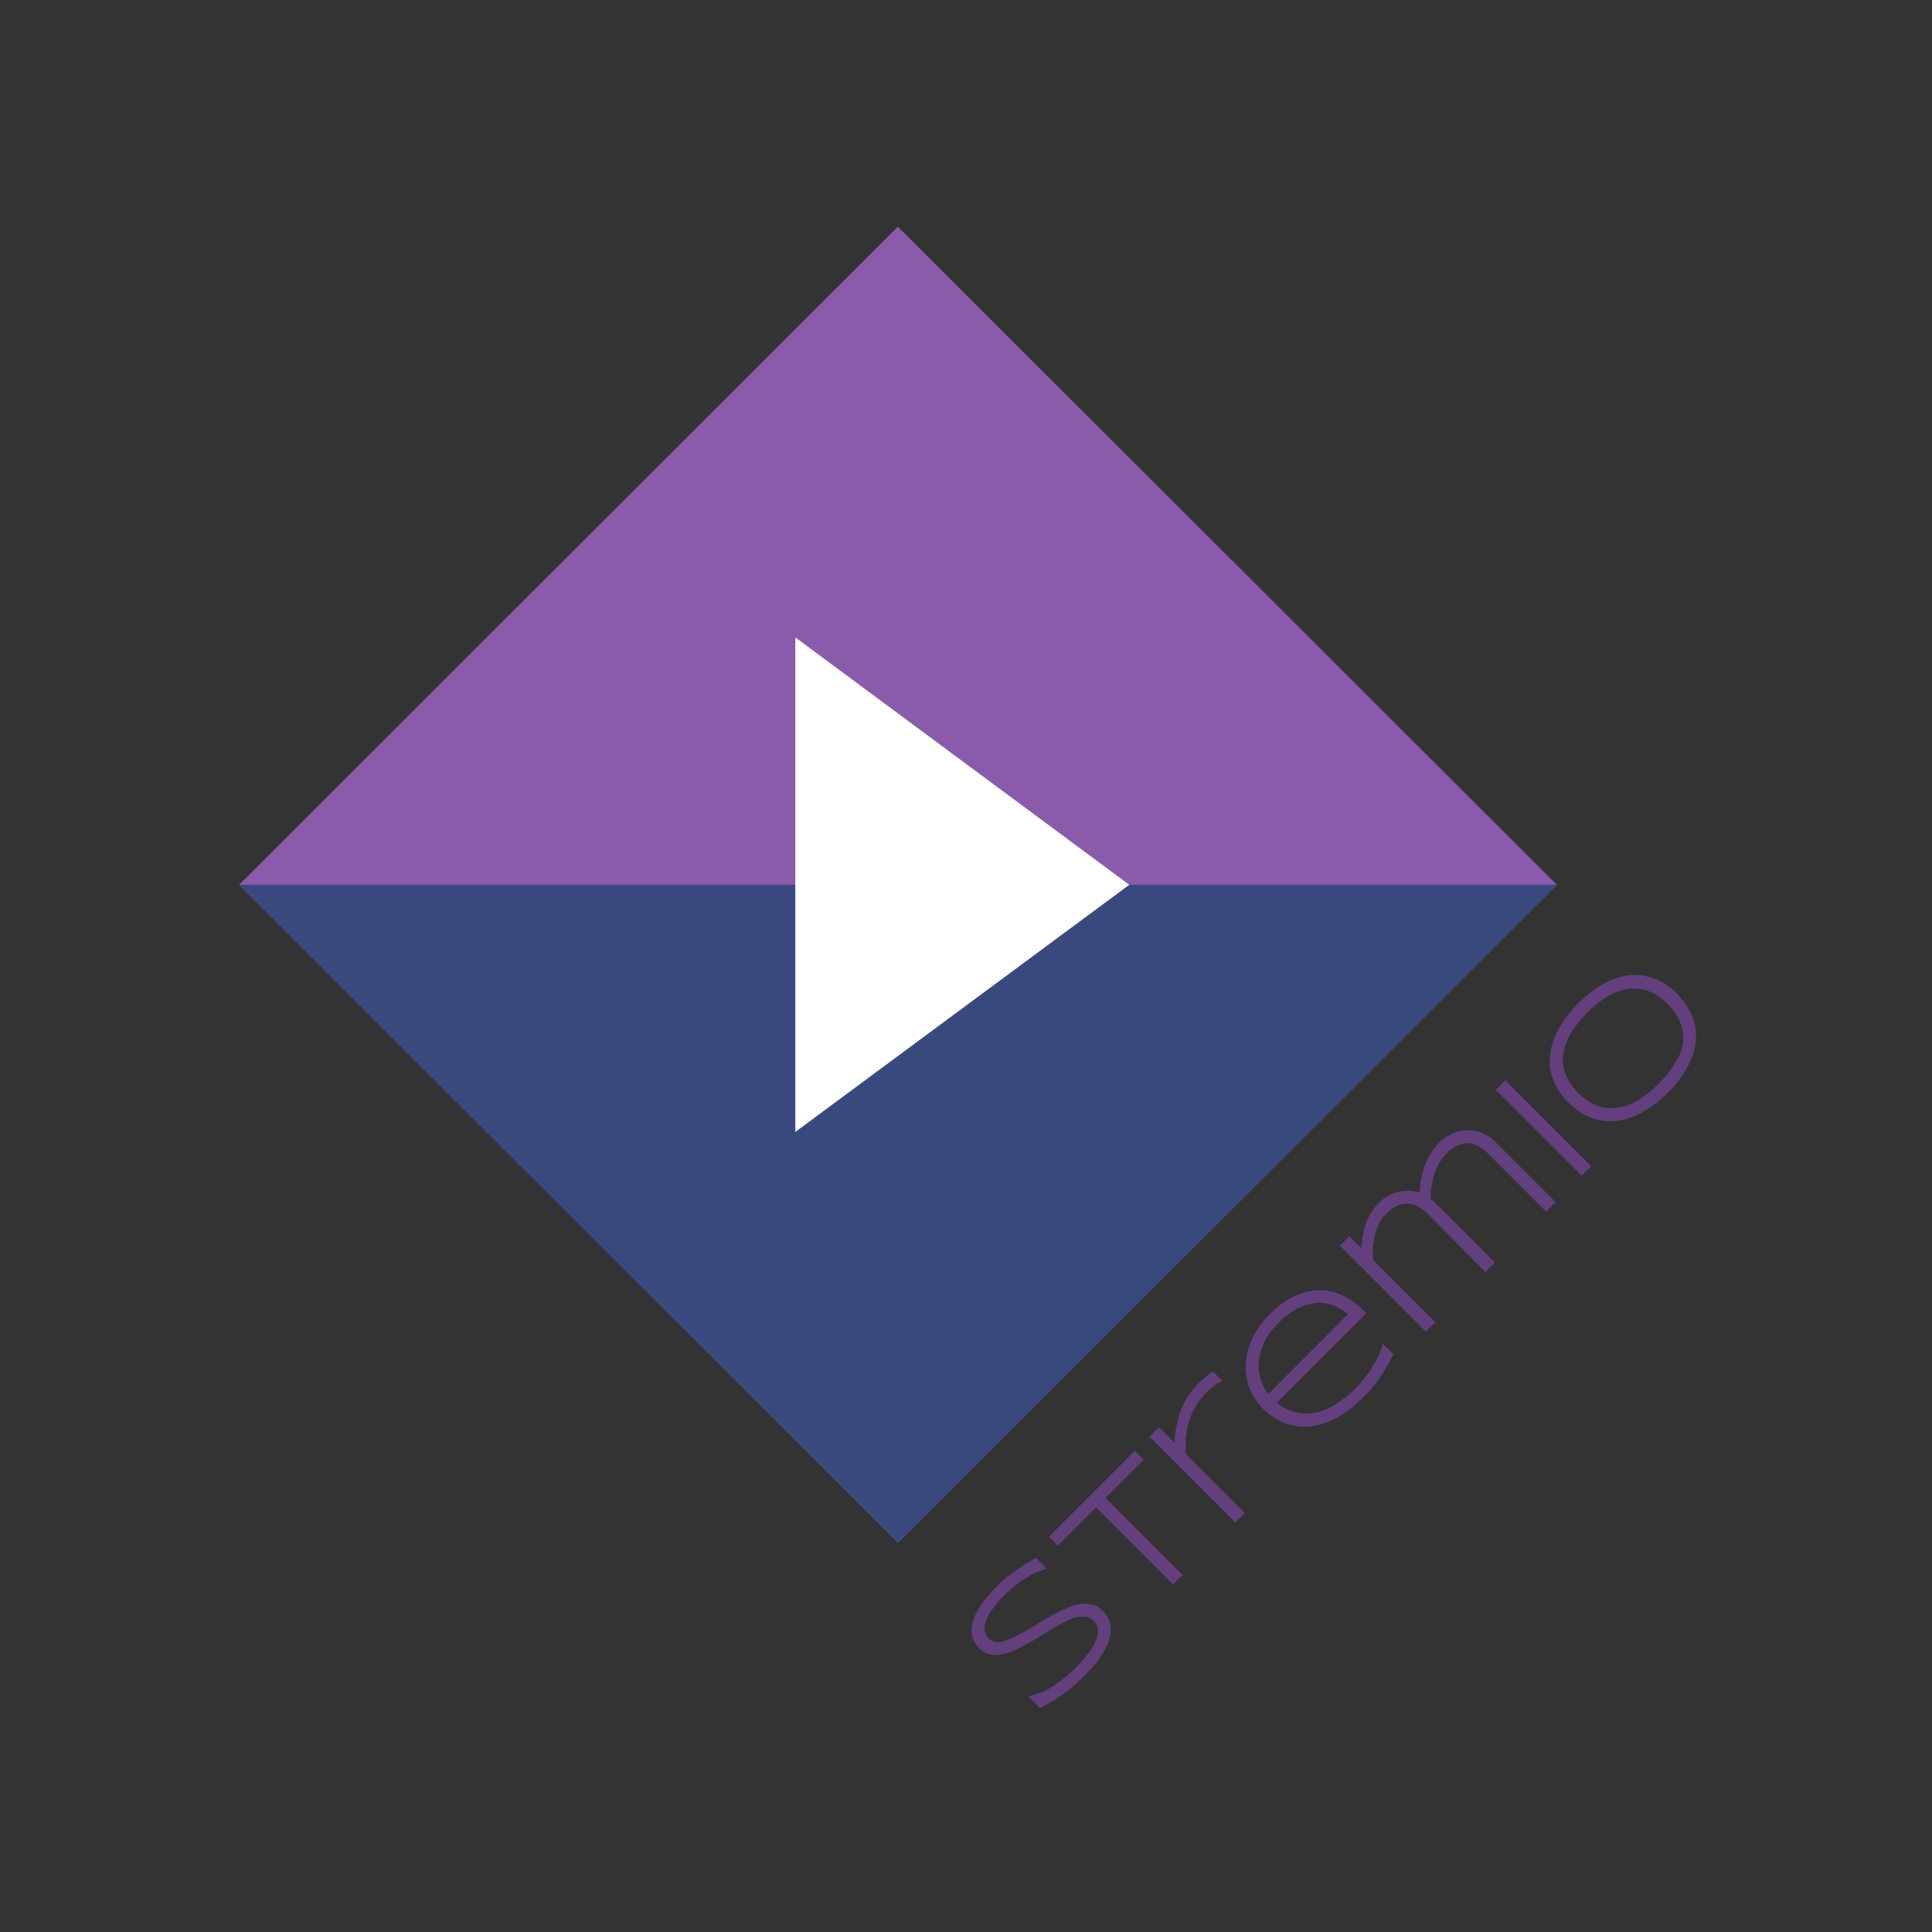 <?xml version="1.0" encoding="utf-8"?>
<!-- Generator: Adobe Illustrator 19.2.1, SVG Export Plug-In . SVG Version: 6.00 Build 0)  -->
<svg version="1.1" id="layer" xmlns="http://www.w3.org/2000/svg" xmlns:xlink="http://www.w3.org/1999/xlink" x="0px" y="0px"
	 viewBox="0 0 652 652" style="enable-background:new 0 0 652 652;" xml:space="preserve">
<rect x="0" y="0" width="652" height="652" fill="#333333" stroke="none"/>
<style type="text/css">
	.st0{fill:#633F7E;}
	.st1{fill:#8A5AAB;}
	.st2{fill:#3A497D;}
	.st3{fill:#FFFFFF;}
</style>
<path class="st0" d="M372.1,543.5c1.1,1.1,1.9,2.3,2.3,3.6c0.4,1.2,0.6,2.5,0.4,3.8c-0.1,1.3-0.5,2.6-1,3.9
	c-0.6,1.3-1.2,2.6-2.1,3.9c-0.8,1.3-1.7,2.5-2.8,3.7c-1,1.2-2.1,2.4-3.2,3.4c-2.5,2.5-4.9,4.6-7.3,6.2c-2.3,1.6-4.8,3.1-7.2,4.3
	l-0.3,0.1l-3.9-3.9l0.8-0.2c2.9-0.7,5.6-1.9,8.1-3.6c2.5-1.7,4.9-3.6,7.1-5.9c1.6-1.6,3-3.2,4.2-4.7c1.2-1.5,2-3,2.6-4.4
	c0.5-1.3,0.8-2.6,0.7-3.8c-0.1-1.1-0.6-2.1-1.5-3c-0.7-0.7-1.5-1.1-2.5-1.3c-1-0.1-2-0.1-3.2,0.2c-1.2,0.3-2.4,0.8-3.8,1.5
	c-1.3,0.7-2.7,1.4-4.2,2.3c-1.4,0.8-2.9,1.7-4.4,2.7c-1.5,0.9-3,1.8-4.5,2.6c-1.5,0.8-3,1.5-4.4,2.2c-1.5,0.6-2.9,1-4.2,1.3
	c-1.4,0.2-2.7,0.2-3.9-0.1c-1.3-0.3-2.4-1-3.4-2c-1-1-1.7-2.1-2.1-3.2c-0.4-1.1-0.6-2.3-0.5-3.6c0.1-1.2,0.4-2.4,0.9-3.7
	c0.5-1.2,1.1-2.4,1.9-3.6c0.8-1.2,1.6-2.4,2.6-3.5c0.9-1.1,1.9-2.2,2.9-3.2c1.1-1.1,2.2-2.1,3.3-3c1.1-0.9,2.2-1.7,3.3-2.5
	c1-0.7,2.1-1.5,3.2-2.1c1.1-0.7,2.2-1.3,3.3-2l0.3-0.2l3.7,3.7l-0.7,0.2c-0.8,0.3-1.7,0.6-2.7,1c-1,0.4-2,0.9-3.1,1.6
	c-1.1,0.7-2.3,1.4-3.6,2.4c-1.3,1-2.6,2.1-4,3.5c-1.7,1.6-3,3.2-4.1,4.7c-1.1,1.5-1.9,2.8-2.3,4.1c-0.5,1.2-0.6,2.4-0.5,3.4
	c0.1,1,0.6,1.9,1.4,2.7c0.6,0.6,1.4,1,2.3,1.1c0.9,0.1,2,0,3.1-0.4c1.1-0.3,2.4-0.9,3.7-1.5c1.3-0.7,2.7-1.4,4.2-2.3
	c1.4-0.9,2.9-1.7,4.4-2.7c1.5-0.9,3-1.8,4.6-2.6c1.5-0.8,3-1.5,4.5-2.1c1.5-0.6,2.9-1,4.3-1.2c1.4-0.2,2.7-0.1,4,0.2
	C369.9,541.8,371.1,542.5,372.1,543.5 M386,492.6l-3-3l-28.7,28.7l-0.3,0.3l3,3l12.9-12.9l25.7,25.7l0.3,0.3l3.2-3.2l-26-26
	L386,492.6z M400.2,485.4c0.1-1.8,0.5-3.6,1-5.4c0.5-1.8,1.2-3.5,2.2-5.2c1-1.7,2.2-3.3,3.7-4.8c1.1-1.1,2.1-1.9,2.9-2.5
	c0.8-0.6,1.5-1,2-1.2l0.5-0.3l-3.2-3.2l-0.3,0.2c-0.4,0.2-0.7,0.5-1,0.8c-0.3,0.2-0.7,0.5-1,0.8c-0.4,0.3-0.7,0.6-1.2,1
	c-0.4,0.4-0.9,0.8-1.4,1.3c-1.4,1.4-2.6,3-3.7,4.6c-1,1.7-1.8,3.4-2.5,5.2c-0.6,1.8-1.1,3.7-1.4,5.6c-0.2,1.5-0.4,3.1-0.4,4.6
	l-5.3-5.3l-3.2,3.2l28.7,28.7l0.3,0.3l3.2-3.2l-19.9-19.9C400.1,488.9,400.1,487.2,400.2,485.4 M466.5,453.3l3.8,3.8l-0.2,0.3
	c-0.8,1.5-1.6,2.9-2.3,4.2c-0.7,1.2-1.5,2.4-2.3,3.6c-0.8,1.1-1.7,2.2-2.6,3.3c-0.9,1.1-2,2.2-3.2,3.4c-2.8,2.8-5.7,5-8.6,6.6
	c-3,1.6-5.9,2.6-8.8,2.9c-0.7,0.1-1.5,0.1-2.2,0.1c-2.1,0-4.2-0.4-6.2-1.1c-2.7-1-5.2-2.6-7.5-4.8c-2.2-2.2-3.8-4.7-4.8-7.3
	c-1-2.7-1.4-5.4-1.2-8.3c0.2-2.8,1-5.7,2.3-8.5c1.3-2.8,3.3-5.5,5.8-8c2.6-2.6,5.3-4.6,8-5.9c2.7-1.3,5.5-2.1,8.2-2.2
	c2.7-0.1,5.4,0.4,8,1.6c2.6,1.1,5.1,2.9,7.4,5.2l1,1l-0.3,0.3l-29.9,29.9c1.7,1.4,3.6,2.4,5.6,3c2.1,0.7,4.3,0.8,6.5,0.5
	c2.3-0.3,4.7-1.2,7.1-2.6c2.4-1.4,5-3.4,7.6-6c1.1-1.1,2.1-2.3,3.1-3.6c1-1.3,1.9-2.6,2.6-3.9c0.8-1.3,1.5-2.5,2-3.7
	c0.5-1.2,0.9-2.2,1.1-3L466.5,453.3z M454.9,443.5c-1.4-1.2-2.9-2.1-4.6-2.8c-1.6-0.7-3.3-1-5.1-1c-0.2,0-0.4,0-0.6,0
	c-2,0.1-4.2,0.7-6.4,1.7c-2.2,1.1-4.5,2.8-6.8,5.1c-2.2,2.2-3.8,4.4-4.8,6.6c-1,2.2-1.7,4.4-1.8,6.5c-0.2,2.1,0.1,4.1,0.7,6
	c0.6,1.8,1.4,3.4,2.5,4.9L454.9,443.5 M500.5,382.5c-1.6-0.7-3.3-1.1-5-1.1c-1.7,0-3.4,0.3-5.1,1c-1.7,0.7-3.3,1.8-4.7,3.2
	c-1.1,1.1-2.1,2.4-2.9,3.7c-0.8,1.3-1.5,2.7-2,4.2c-0.5,1.5-1,3-1.2,4.6c-0.3,1.4-0.4,2.9-0.5,4.4c-2.6-0.8-5-0.8-7.3-0.3
	c-2.4,0.6-4.6,1.9-6.6,3.9c-1.2,1.2-2.2,2.6-3,4c-0.7,1.4-1.3,2.8-1.7,4.2c-0.4,1.4-0.7,2.8-0.8,4.2c-0.1,1-0.2,1.9-0.3,2.7l-4-4
	l-3.2,3.2l28.7,28.7l0.3,0.3l3.2-3.2l-21-21c-0.1-1.2-0.1-2.4-0.1-3.8c0.1-1.4,0.3-2.8,0.6-4.2c0.3-1.4,0.8-2.8,1.4-4.1
	c0.6-1.3,1.4-2.4,2.4-3.4c1-1,2.1-1.9,3.2-2.5c1.1-0.6,2.2-1,3.4-1c1.2-0.1,2.4,0.2,3.7,0.7c1.3,0.6,2.6,1.5,4,2.9L501,429l0.3,0.3
	l3.2-3.2l-19.7-19.7c-0.4-0.4-0.7-0.7-1-1c-0.3-0.2-0.6-0.5-1-0.8c0-1.2,0-2.4,0.2-3.7c0.2-1.4,0.5-2.8,0.9-4.2c0.4-1.4,1-2.7,1.7-4
	c0.7-1.3,1.6-2.4,2.5-3.4c1.2-1.2,2.5-2.2,3.7-2.7c1.2-0.6,2.4-0.8,3.6-0.8c1.2,0,2.3,0.4,3.5,1c1.2,0.6,2.3,1.5,3.5,2.7l19.1,19.1
	l0.3,0.3l3.2-3.2l-20-20C503.6,384.2,502.1,383.2,500.5,382.5 M508,364.6l-3.2,3.2l28.7,28.7l0.3,0.3l3.2-3.2l-28.7-28.7L508,364.6z
	 M571.4,343.7c0.9,2.8,1.2,5.7,0.8,8.6c-0.4,2.9-1.5,5.7-3.1,8.5c-1.6,2.8-3.7,5.5-6.3,8c-2.6,2.6-5.3,4.7-8.1,6.3
	c-2.8,1.6-5.7,2.7-8.6,3.1c-0.9,0.1-1.8,0.2-2.7,0.2c-2,0-4-0.3-5.9-1c-2.8-0.9-5.6-2.7-8.2-5.3c-1.7-1.7-3.1-3.5-4.1-5.4
	c-1-1.9-1.6-3.7-2-5.6c-0.3-1.9-0.3-3.8,0-5.8c0.3-1.9,0.9-3.9,1.7-5.8c0.8-1.9,1.9-3.8,3.2-5.6c1.3-1.8,2.8-3.6,4.5-5.3
	c2.6-2.6,5.3-4.7,8-6.3c2.8-1.6,5.7-2.7,8.5-3.1c2.9-0.4,5.8-0.1,8.6,0.8c2.8,0.9,5.6,2.7,8.2,5.3
	C568.6,338.2,570.4,340.9,571.4,343.7 M568,351.6c0.2-2.2-0.1-4.5-1-6.6c-0.9-2.1-2.3-4.2-4.2-6.2c-2-2-4-3.4-6.2-4.2
	c-1.7-0.7-3.4-1-5.2-1c-0.4,0-0.9,0-1.4,0.1c-2.3,0.2-4.6,1-7,2.3c-2.4,1.3-4.9,3.3-7.3,5.7c-2.5,2.5-4.4,5-5.8,7.4
	c-1.3,2.4-2.1,4.8-2.4,7c-0.2,2.3,0.1,4.5,0.9,6.6c0.9,2.1,2.3,4.2,4.2,6.1c2,2,4,3.4,6.2,4.2c2.1,0.9,4.3,1.2,6.6,0.9
	c2.3-0.2,4.6-1,7-2.4c2.4-1.3,4.9-3.3,7.4-5.8c2.5-2.5,4.4-4.9,5.7-7.4C567,356.2,567.8,353.9,568,351.6"/>
<polygon class="st1" points="303,76.5 525.4,298.6 303,520.6 80.7,298.6 "/>
<polygon class="st2" points="303,520.6 80.7,298.6 525.4,298.6 "/>
<polygon class="st3" points="381.1,298.6 268.4,382 268.4,215.1 "/>
</svg>
